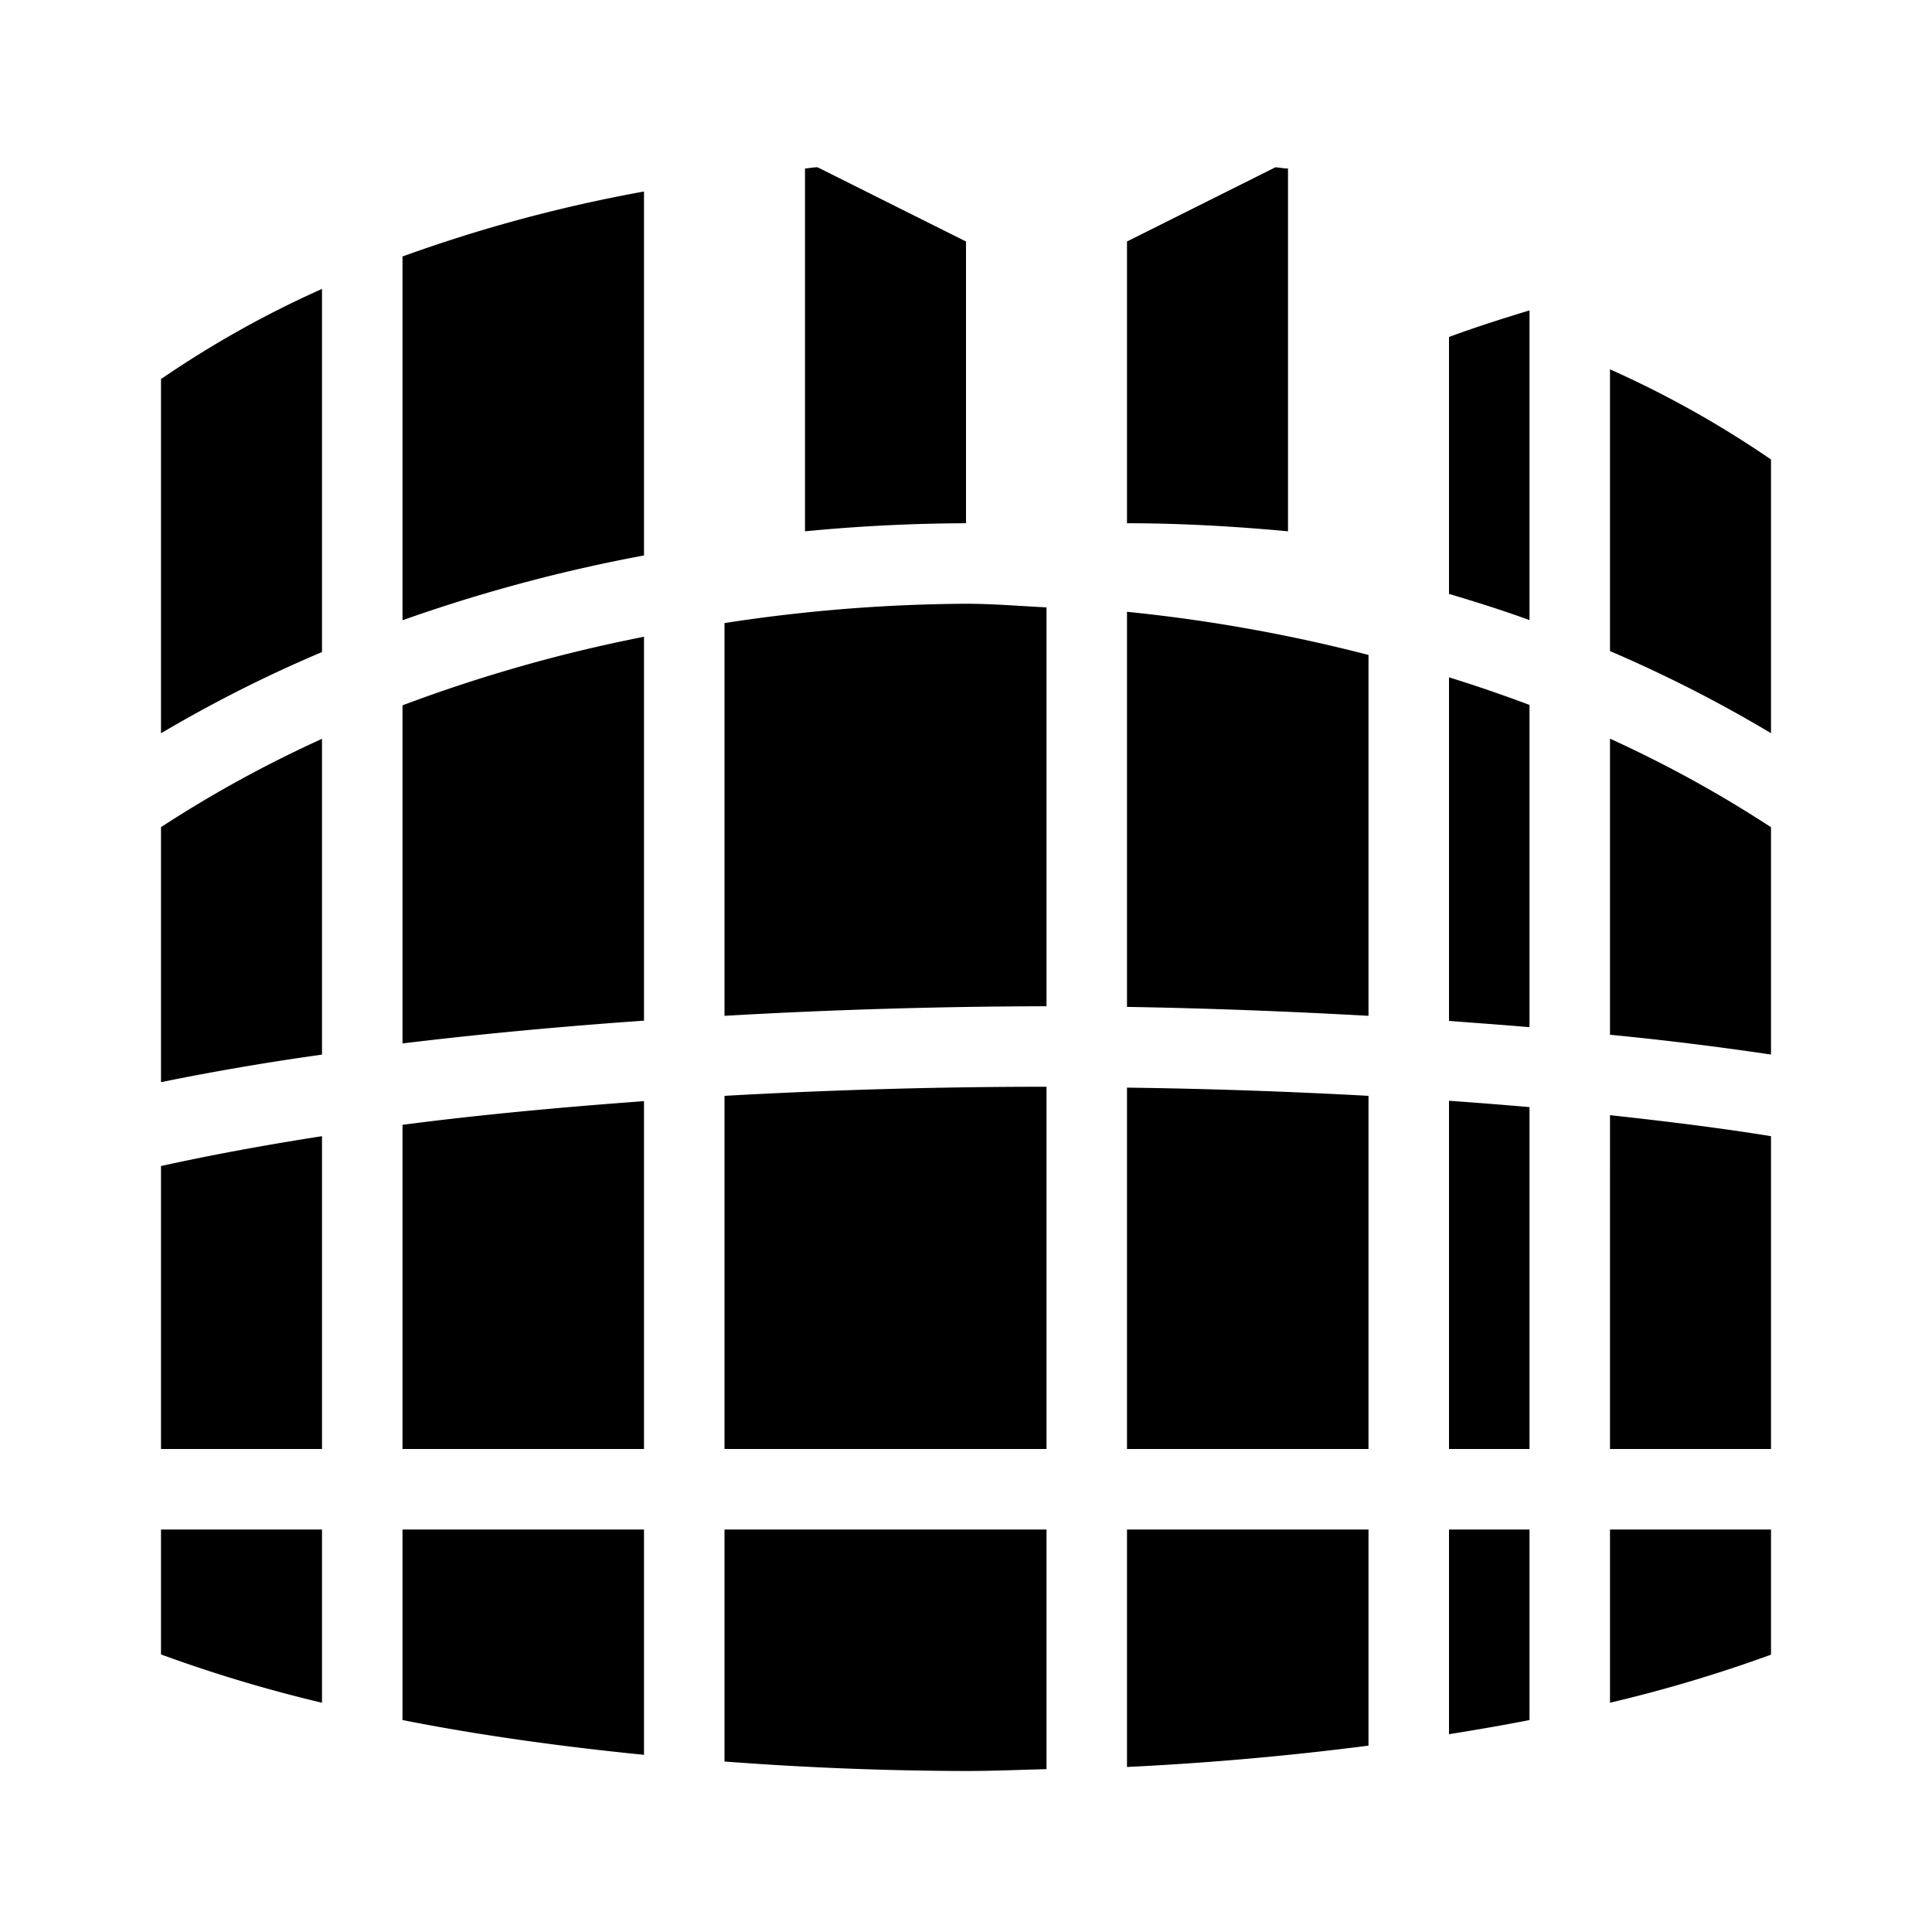 <svg xmlns="http://www.w3.org/2000/svg" viewBox="0 0 24 24" width="512" height="512" aria-labelledby="dueu-parliament-desc dueu-parliament-title"><title id="dueu-parliament-title">EU Parliament Icon</title><desc id="dueu-parliament-desc">A picture depicting the European Parliament building.</desc><path d="M4 19v2.152a17.708 17.708 0 01-2-.6V19zm-2-4.515V18h2v-3.886c-.737.115-1.407.24-2 .371zm0-9.776v4.4A16.708 16.708 0 014 8.1V3.589a12.655 12.655 0 00-2 1.12zm0 5.566v3.168a32.413 32.413 0 012-.342V9.178a15.05 15.05 0 00-2 1.097zm20 10.28V19h-2v2.152a17.708 17.708 0 002-.597zM22 18v-3.886c-.616-.1-1.286-.183-2-.261V18zm0-8.892v-3.4a12.655 12.655 0 00-2-1.12v3.5a16.723 16.723 0 012 1.02zm0 3.992v-2.824a15.127 15.127 0 00-2-1.1v3.678a39.88 39.88 0 012 .246zM10.156 2.078c-.053 0-.1.011-.156.015V6.6a21.34 21.34 0 012-.1V3zM14 3v3.5c.674 0 1.341.039 2 .1V2.093c-.052 0-.1-.011-.156-.015zM5 19v2.367c.925.183 1.936.326 3 .432V19zm0-5.027V18h3v-4.321c-1.082.079-2.1.176-3 .294zm0-5.211v4.2c.987-.12 2-.213 3-.283V7.91a18.844 18.844 0 00-3 .852zm0-5.576v4.519A19.855 19.855 0 018 6.9V2.379a18.463 18.463 0 00-3 .807zM9 19v2.882A40.75 40.75 0 0012 22c.34 0 .667-.015 1-.023V19zm0-5.387V18h4v-4.5c-1.442 0-2.766.044-4 .113zM12 7.5a20.306 20.306 0 00-3 .24v4.879a71.74 71.74 0 014-.119V7.545c-.333-.016-.663-.045-1-.045zM14 19v2.95a37.627 37.627 0 003-.265V19zm5 2.367V19h-1v2.543c.341-.055.677-.112 1-.176zm-5-7.856V18h3v-4.387a71.538 71.538 0 00-3-.102zM19 18v-4.247a62.045 62.045 0 00-1-.079V18zM14 7.6v4.908c.924.015 1.945.052 3 .111V8.136a19.955 19.955 0 00-3-.536zm5 5.157v-4a17.812 17.812 0 00-1-.343v4.268c.332.026.665.049 1 .078zm-1-8.571v3.192c.338.1.673.206 1 .325V3.856c-.341.103-.677.211-1 .33z"/></svg>